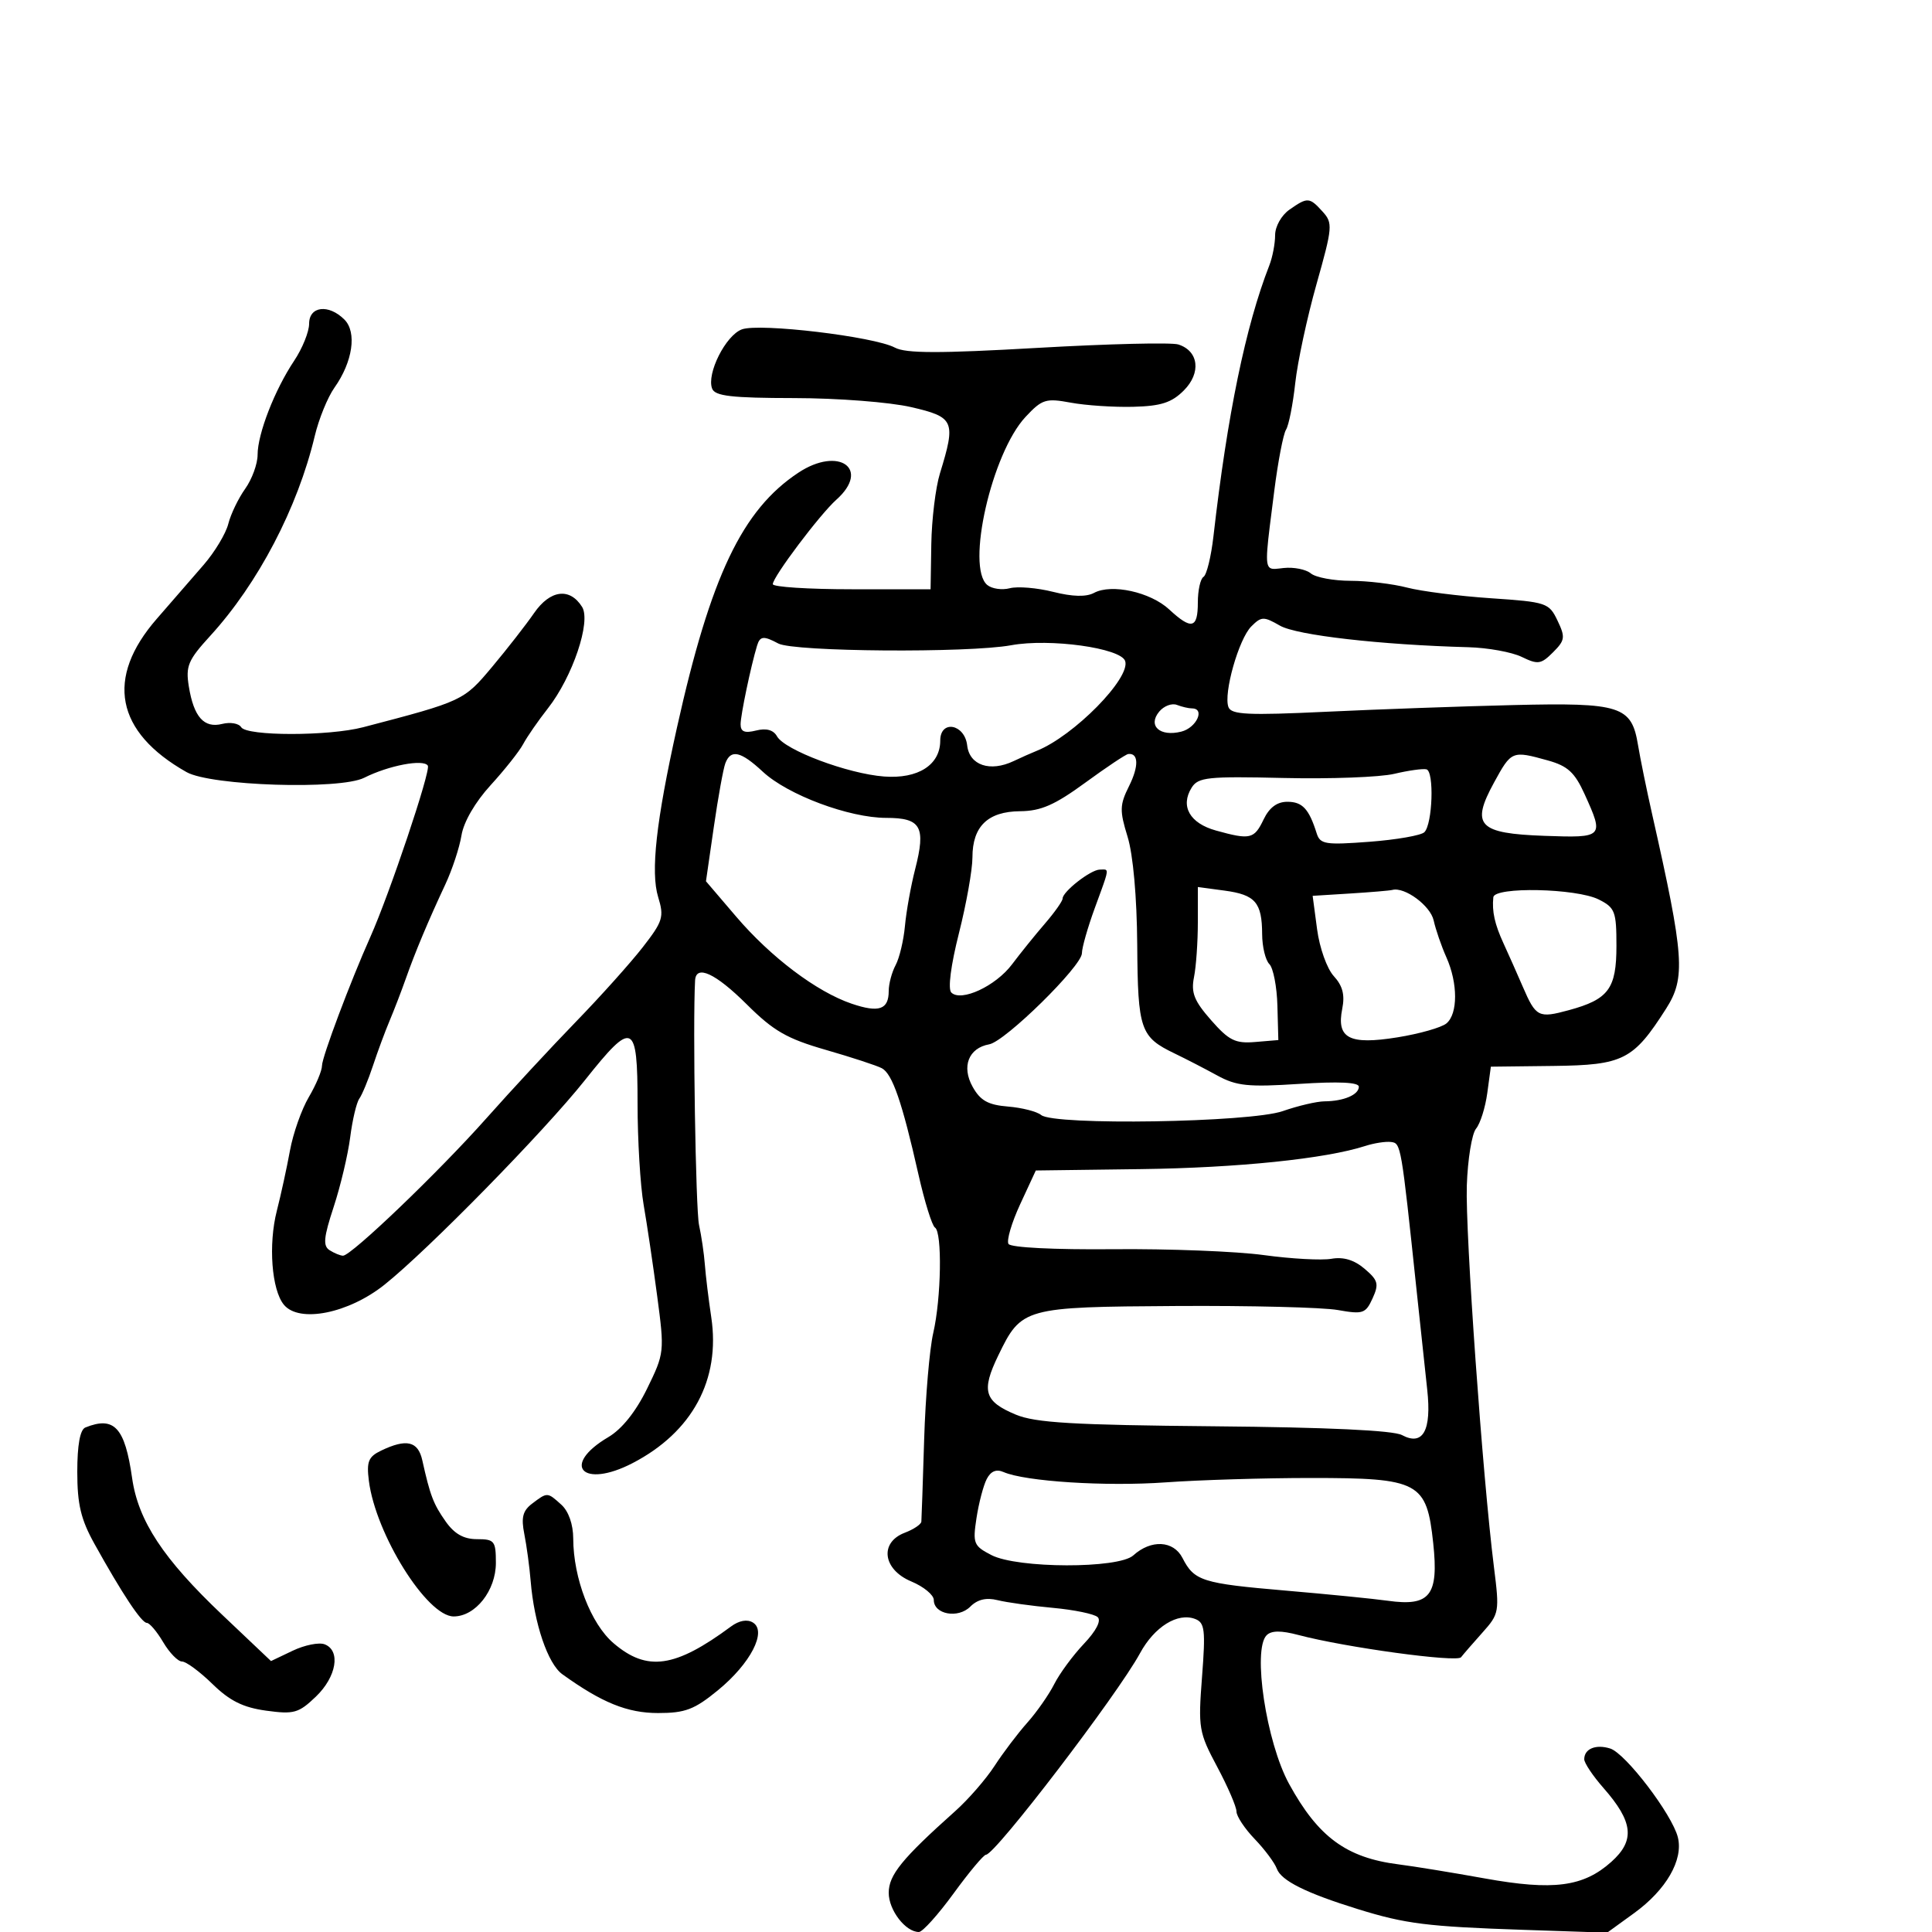 <svg xmlns="http://www.w3.org/2000/svg" width="300" height="300" viewBox="0 0 300 300" version="1.1">
  <defs/>
  <path d="M200.223,32.557 C203.037,30.585 203.331,30.603 205.383,32.871 C206.979,34.634 206.924,35.278 204.427,44.121 C202.97,49.279 201.483,56.2 201.123,59.5 C200.762,62.8 200.119,66.049 199.693,66.72 C199.268,67.391 198.446,71.666 197.868,76.22 C196.74,85.11 196.338,87.606 197.209,88.186 C197.618,88.458 198.308,88.308 199.336,88.199 C200.895,88.033 202.79,88.411 203.546,89.038 C204.303,89.666 207.076,90.183 209.711,90.188 C212.345,90.192 216.3,90.666 218.5,91.242 C220.7,91.817 226.546,92.561 231.49,92.894 C240.15,93.478 240.531,93.605 241.849,96.363 C243.087,98.953 243.02,99.424 241.151,101.293 C239.291,103.154 238.806,103.224 236.292,102.003 C234.757,101.258 231.025,100.58 228,100.499 C214.351,100.131 201.344,98.642 198.751,97.151 C196.223,95.697 195.865,95.706 194.302,97.27 C192.348,99.224 189.948,107.7 190.754,109.801 C191.204,110.975 193.775,111.097 205.898,110.523 C213.929,110.142 227.025,109.674 235,109.482 C251.67,109.082 253.348,109.619 254.349,115.681 C254.695,117.781 255.69,122.65 256.559,126.5 C261.534,148.538 261.769,151.832 258.708,156.63 C253.622,164.603 252.074,165.39 241.221,165.518 L231.5,165.633 L230.944,169.73 C230.639,171.983 229.855,174.47 229.202,175.256 C228.55,176.042 227.904,180.019 227.766,184.093 C227.52,191.395 230.222,229.397 231.98,243.341 C232.855,250.286 232.802,250.59 230.199,253.5 C228.723,255.15 227.225,256.877 226.871,257.337 C226.223,258.178 208.869,255.803 201.623,253.882 C198.918,253.165 197.424,253.176 196.681,253.919 C194.455,256.145 196.628,270.538 200.166,277 C204.684,285.252 209.06,288.471 217.158,289.497 C219.546,289.8 225.562,290.781 230.527,291.677 C241.195,293.602 245.854,292.996 250.195,289.117 C253.923,285.786 253.621,282.915 248.986,277.636 C247.343,275.766 246,273.759 246,273.177 C246,271.548 247.803,270.803 250.033,271.51 C252.428,272.271 259.645,281.737 260.536,285.289 C261.417,288.797 258.728,293.46 253.743,297.071 L249.558,300.103 L236.529,299.664 C221.608,299.161 218.245,298.74 210.838,296.443 C202.794,293.95 198.946,292.031 198.265,290.174 C197.928,289.253 196.38,287.177 194.826,285.56 C193.272,283.943 192,282.022 192,281.291 C192,280.56 190.652,277.436 189.004,274.349 C186.149,268.999 186.039,268.343 186.65,260.392 C187.212,253.082 187.08,251.968 185.582,251.393 C182.87,250.353 179.257,252.597 177.023,256.71 C173.525,263.148 154.529,288 153.105,288 C152.746,288 150.485,290.7 148.082,294 C145.679,297.3 143.25,300 142.685,300 C140.609,300 138,296.613 138,293.916 C138,291.148 140.065,288.611 148.343,281.215 C150.364,279.409 153.104,276.259 154.43,274.215 C155.757,272.172 158.045,269.15 159.515,267.5 C160.985,265.85 162.871,263.15 163.706,261.5 C164.541,259.85 166.613,257.037 168.31,255.248 C170.208,253.248 171.031,251.654 170.448,251.107 C169.927,250.618 166.8,249.97 163.5,249.668 C160.2,249.365 156.334,248.828 154.908,248.473 C153.147,248.034 151.785,248.358 150.661,249.482 C148.771,251.372 145,250.682 145,248.446 C145,247.665 143.425,246.369 141.5,245.564 C137.078,243.717 136.522,239.512 140.5,238 C141.875,237.477 143.031,236.701 143.068,236.275 C143.105,235.849 143.301,230.1 143.503,223.5 C143.705,216.9 144.339,209.475 144.911,207 C146.159,201.602 146.328,191.321 145.18,190.612 C144.73,190.333 143.569,186.594 142.601,182.303 C140.081,171.132 138.564,166.738 136.931,165.874 C136.144,165.458 132.227,164.175 128.227,163.023 C122.183,161.282 120.112,160.09 115.964,155.964 C111.099,151.125 108.07,149.724 107.932,152.25 C107.56,159.04 108.026,187.842 108.545,190.207 C108.915,191.891 109.324,194.671 109.452,196.385 C109.581,198.098 110.027,201.761 110.442,204.525 C111.901,214.228 107.511,222.376 98.228,227.192 C90.454,231.225 87.021,227.545 94.463,223.155 C96.57,221.911 98.726,219.215 100.48,215.63 C103.172,210.128 103.196,209.911 102.05,201.272 C101.411,196.447 100.463,190.062 99.944,187.083 C99.425,184.104 99,177.016 99,171.333 C99,158.659 98.284,158.342 90.836,167.717 C84.51,175.679 66.483,194.078 59.714,199.48 C54.112,203.951 46.473,205.479 44.088,202.606 C42.177,200.304 41.646,193.243 42.989,188 C43.623,185.525 44.539,181.322 45.025,178.661 C45.51,175.999 46.828,172.261 47.954,170.354 C49.079,168.446 50,166.248 50,165.469 C50,164.155 54.405,152.429 57.502,145.5 C60.479,138.839 66.915,119.672 66.436,118.896 C65.776,117.828 60.347,118.859 56.547,120.773 C52.784,122.67 32.746,122.029 28.963,119.891 C17.944,113.666 16.322,105.289 24.352,96.08 C26.633,93.464 29.91,89.692 31.632,87.698 C33.355,85.704 35.073,82.846 35.449,81.347 C35.825,79.848 37.003,77.4 38.066,75.907 C39.13,74.413 40,72.032 40,70.616 C40,67.367 42.651,60.549 45.676,56.018 C46.954,54.103 48,51.515 48,50.268 C48,47.533 51.034,47.176 53.481,49.624 C55.445,51.588 54.771,56.19 51.932,60.195 C50.882,61.677 49.507,65.052 48.877,67.695 C46.216,78.867 40.069,90.617 32.629,98.753 C29.203,102.5 28.809,103.434 29.321,106.592 C30.091,111.338 31.679,113.119 34.505,112.409 C35.757,112.095 37.082,112.324 37.45,112.919 C38.316,114.32 51.031,114.323 56.384,112.925 C71.88,108.876 72.004,108.818 76.404,103.568 C78.74,100.781 81.678,97.013 82.933,95.195 C85.426,91.584 88.477,91.193 90.386,94.24 C91.81,96.51 88.91,105.11 85.072,110 C83.561,111.925 81.837,114.417 81.241,115.538 C80.644,116.659 78.371,119.53 76.188,121.917 C73.79,124.541 71.998,127.625 71.659,129.711 C71.351,131.61 70.221,135.039 69.149,137.332 C66.49,143.013 64.472,147.827 63,152 C62.321,153.925 61.195,156.85 60.498,158.5 C59.801,160.15 58.635,163.3 57.907,165.5 C57.179,167.7 56.227,169.995 55.793,170.601 C55.358,171.206 54.721,173.906 54.377,176.601 C54.033,179.295 52.88,184.156 51.814,187.403 C50.246,192.177 50.127,193.464 51.188,194.137 C51.91,194.595 52.842,194.976 53.26,194.985 C54.529,195.01 68.112,181.994 75.526,173.649 C79.361,169.331 85.621,162.581 89.435,158.649 C93.25,154.717 97.915,149.514 99.803,147.087 C102.938,143.057 103.146,142.381 102.199,139.297 C101.007,135.413 101.881,127.526 105.113,113 C110.354,89.447 115.246,79.174 123.974,73.398 C130.249,69.246 135.238,72.799 129.867,77.595 C127.302,79.885 120,89.59 120.001,90.707 C120.001,91.143 125.514,91.5 132.251,91.5 L144.5,91.5 L144.612,84.5 C144.674,80.65 145.278,75.7 145.956,73.5 C148.456,65.377 148.193,64.77 141.5,63.22 C138.157,62.446 130.105,61.823 123.318,61.814 C113.593,61.801 111.024,61.504 110.578,60.343 C109.689,58.027 112.685,52.067 115.202,51.144 C117.948,50.136 135.747,52.259 138.959,53.978 C140.653,54.885 145.82,54.894 161.102,54.019 C172.066,53.391 181.905,53.152 182.967,53.489 C186.143,54.497 186.549,57.906 183.819,60.635 C181.93,62.525 180.277,63.058 175.963,63.168 C172.958,63.245 168.597,62.955 166.272,62.525 C162.388,61.806 161.815,61.986 159.249,64.733 C154,70.352 149.965,88.066 153.302,90.836 C154.018,91.43 155.595,91.657 156.806,91.34 C158.017,91.024 161.043,91.277 163.53,91.903 C166.55,92.664 168.662,92.716 169.886,92.061 C172.608,90.604 178.635,91.932 181.546,94.63 C185.02,97.85 186,97.614 186,93.559 C186,91.666 186.397,89.872 186.883,89.572 C187.369,89.272 188.063,86.433 188.425,83.263 C190.585,64.373 193.418,50.641 197.103,41.203 C197.596,39.94 198,37.828 198,36.51 C198,35.167 198.977,33.429 200.223,32.557 Z M212,177.944 C205.85,179.936 192.222,181.342 177.17,181.539 L160.84,181.752 L158.421,186.973 C157.091,189.845 156.27,192.628 156.598,193.158 C156.946,193.721 163.708,194.061 172.847,193.976 C181.456,193.895 191.987,194.306 196.249,194.89 C200.51,195.473 205.235,195.731 206.749,195.463 C208.605,195.135 210.28,195.64 211.897,197.017 C213.998,198.806 214.15,199.375 213.13,201.614 C212.055,203.972 211.638,204.112 207.733,203.419 C205.405,203.005 194.11,202.725 182.633,202.795 C158.972,202.941 158.611,203.041 155.015,210.469 C152.342,215.992 152.819,217.609 157.729,219.66 C160.772,220.931 166.63,221.276 188.546,221.474 C206.146,221.633 216.337,222.11 217.698,222.838 C220.96,224.584 222.316,222.143 221.618,215.779 C221.3,212.876 220.563,206 219.982,200.5 C217.564,177.632 217.545,177.525 216,177.327 C215.175,177.221 213.375,177.499 212,177.944 Z M168.5,121.549 C163.772,125.002 161.632,125.939 158.405,125.966 C153.383,126.008 151,128.316 151,133.138 C151,135.053 150.056,140.351 148.903,144.912 C147.642,149.896 147.169,153.569 147.716,154.116 C149.224,155.624 154.607,153.128 157.148,149.742 C158.442,148.019 160.738,145.175 162.25,143.423 C163.762,141.67 165,139.918 165,139.528 C165,138.455 169.329,135.071 170.75,135.033 C171.253,135.02 171.6,134.962 171.759,135.109 C172.092,135.415 171.602,136.618 170,141 C168.9,144.009 168,147.166 168,148.015 C168,150.008 156.087,161.717 153.607,162.161 C150.397,162.736 149.274,165.613 151.031,168.759 C152.229,170.903 153.424,171.571 156.519,171.825 C158.694,172.003 161.012,172.595 161.669,173.14 C163.659,174.792 194.107,174.3 199.177,172.535 C201.555,171.707 204.476,171.023 205.668,171.015 C208.647,170.995 211,169.993 211,168.745 C211,168.056 207.876,167.908 201.75,168.306 C193.794,168.823 192.01,168.639 189,166.992 C187.075,165.939 184.114,164.411 182.42,163.596 C177.06,161.019 176.683,159.929 176.588,146.702 C176.534,139.277 175.948,132.709 175.089,129.925 C173.835,125.856 173.861,124.986 175.323,122.054 C176.857,118.979 176.802,116.889 175.191,117.083 C174.811,117.129 171.8,119.138 168.5,121.549 Z M153.214,229.672 C152.697,230.678 151.984,233.399 151.63,235.721 C151.028,239.664 151.18,240.042 153.943,241.471 C157.996,243.566 173.675,243.604 175.975,241.523 C178.74,239.02 182.224,239.201 183.615,241.919 C185.444,245.493 186.656,245.876 199.636,246.987 C206.161,247.546 213.3,248.255 215.5,248.564 C222.05,249.484 223.42,247.748 222.551,239.634 C221.531,230.105 220.396,229.5 203.547,229.5 C196.371,229.5 186.225,229.807 181,230.181 C171.732,230.846 159.183,230.046 155.827,228.577 C154.7,228.084 153.847,228.442 153.214,229.672 Z M117.558,100.25 C116.599,103.406 115,111.041 115,112.462 C115,113.627 115.627,113.881 117.403,113.435 C118.995,113.035 120.092,113.339 120.653,114.335 C121.86,116.477 131.645,120.15 137.281,120.576 C142.56,120.975 146,118.775 146,115 C146,111.723 149.799,112.404 150.184,115.75 C150.539,118.84 153.741,119.918 157.399,118.18 C158.555,117.631 160.175,116.911 161,116.58 C166.749,114.274 175.595,105.286 174.715,102.646 C174.04,100.62 163.016,99.092 157.011,100.193 C150.341,101.415 123.266,101.213 120.855,99.922 C118.574,98.702 118.011,98.757 117.558,100.25 Z M112.634,118.511 C112.315,119.343 111.507,123.807 110.838,128.433 L109.622,136.842 L114.323,142.345 C119.714,148.654 126.818,154.009 132.244,155.853 C136.489,157.295 138,156.776 138,153.875 C138,152.772 138.483,150.966 139.073,149.863 C139.664,148.759 140.315,146.019 140.521,143.774 C140.726,141.528 141.438,137.568 142.103,134.974 C143.796,128.371 143.025,127 137.62,127 C131.858,127 122.322,123.435 118.452,119.836 C115.027,116.648 113.484,116.297 112.634,118.511 Z M13.25,221.662 C17.733,219.853 19.398,221.651 20.512,229.5 C21.457,236.155 25.348,242.063 34.503,250.743 L42.082,257.929 L45.45,256.323 C47.302,255.439 49.534,254.991 50.409,255.327 C52.943,256.299 52.259,260.378 49.047,263.455 C46.373,266.017 45.642,266.223 41.328,265.631 C37.748,265.141 35.673,264.11 32.989,261.489 C31.024,259.57 28.898,258 28.264,258 C27.631,258 26.316,256.65 25.341,255 C24.366,253.35 23.221,252 22.797,252 C21.971,252 18.958,247.452 14.659,239.715 C12.558,235.934 12,233.59 12,228.548 C12,224.379 12.433,221.992 13.25,221.662 Z M82.629,233.481 C83.821,232.578 84.412,232.128 84.981,232.154 C85.544,232.18 86.086,232.673 87.171,233.655 C88.291,234.669 89.004,236.703 89.011,238.905 C89.029,245.074 91.747,252.137 95.257,255.143 C100.472,259.607 104.807,258.994 113.506,252.563 C114.772,251.627 116.029,251.4 116.915,251.948 C119.128,253.315 116.542,258.315 111.474,262.468 C107.822,265.461 106.403,266 102.184,266 C97.42,266 93.463,264.397 87.318,259.975 C85.068,258.357 82.946,252.111 82.401,245.5 C82.219,243.3 81.775,240.014 81.414,238.199 C80.904,235.634 81.176,234.581 82.629,233.481 Z M209.663,138.742 L203.827,139.105 L204.518,144.302 C204.902,147.195 206.054,150.42 207.114,151.575 C208.486,153.069 208.853,154.485 208.424,156.631 C207.501,161.243 209.508,162.284 216.998,161.078 C220.409,160.528 223.83,159.556 224.6,158.917 C226.395,157.427 226.392,152.682 224.594,148.651 C223.82,146.918 222.931,144.34 222.618,142.921 C222.11,140.626 218.111,137.676 216.203,138.189 C215.816,138.293 212.874,138.542 209.663,138.742 Z M216.5,120.161 C214.3,120.683 206.575,120.973 199.332,120.805 C187.506,120.531 186.05,120.685 185.035,122.313 C183.243,125.187 184.745,127.835 188.808,128.963 C194.135,130.443 194.746,130.301 196.209,127.25 C197.1,125.391 198.297,124.5 199.904,124.5 C202.235,124.5 203.258,125.601 204.451,129.393 C204.989,131.101 205.786,131.229 212.656,130.71 C216.842,130.393 220.676,129.724 221.178,129.222 C222.451,127.949 222.72,119.771 221.5,119.463 C220.95,119.325 218.7,119.639 216.5,120.161 Z M231.882,139.325 C231.658,141.542 232.093,143.504 233.471,146.5 C234.231,148.15 235.572,151.168 236.453,153.208 C238.496,157.939 238.892,158.141 243.594,156.863 C249.782,155.181 251,153.537 251,146.871 C251,141.524 250.777,140.939 248.25,139.67 C244.783,137.929 232.049,137.661 231.882,139.325 Z M59.163,225.259 C63.119,223.357 64.912,223.774 65.574,226.75 C66.794,232.233 67.296,233.547 69.199,236.25 C70.562,238.184 72.006,239 74.068,239 C76.78,239 77,239.276 77,242.686 C77,246.978 73.83,251 70.447,251 C66.304,251 58.334,238.256 57.278,229.942 C56.9,226.963 57.207,226.2 59.163,225.259 Z M186,143.243 C186,146.272 185.732,150.091 185.404,151.731 C184.921,154.145 185.425,155.414 188.053,158.407 C190.829,161.569 191.818,162.059 194.899,161.801 L198.5,161.5 L198.355,156.155 C198.276,153.216 197.713,150.313 197.105,149.705 C196.497,149.097 195.993,147.002 195.985,145.05 C195.963,140.132 194.928,138.934 190.144,138.293 L186,137.737 Z M231.993,121.513 C228.353,128.175 229.538,129.423 239.855,129.79 C249.012,130.117 249.102,130.023 246.058,123.319 C244.519,119.93 243.434,118.937 240.33,118.075 C234.783,116.534 234.692,116.571 231.993,121.513 Z M180.003,110.497 C178.18,112.693 180.104,114.442 183.427,113.608 C185.797,113.013 187.179,110 185.082,110 C184.577,110 183.524,109.755 182.742,109.454 C181.96,109.154 180.727,109.624 180.003,110.497 Z"/>
</svg>

